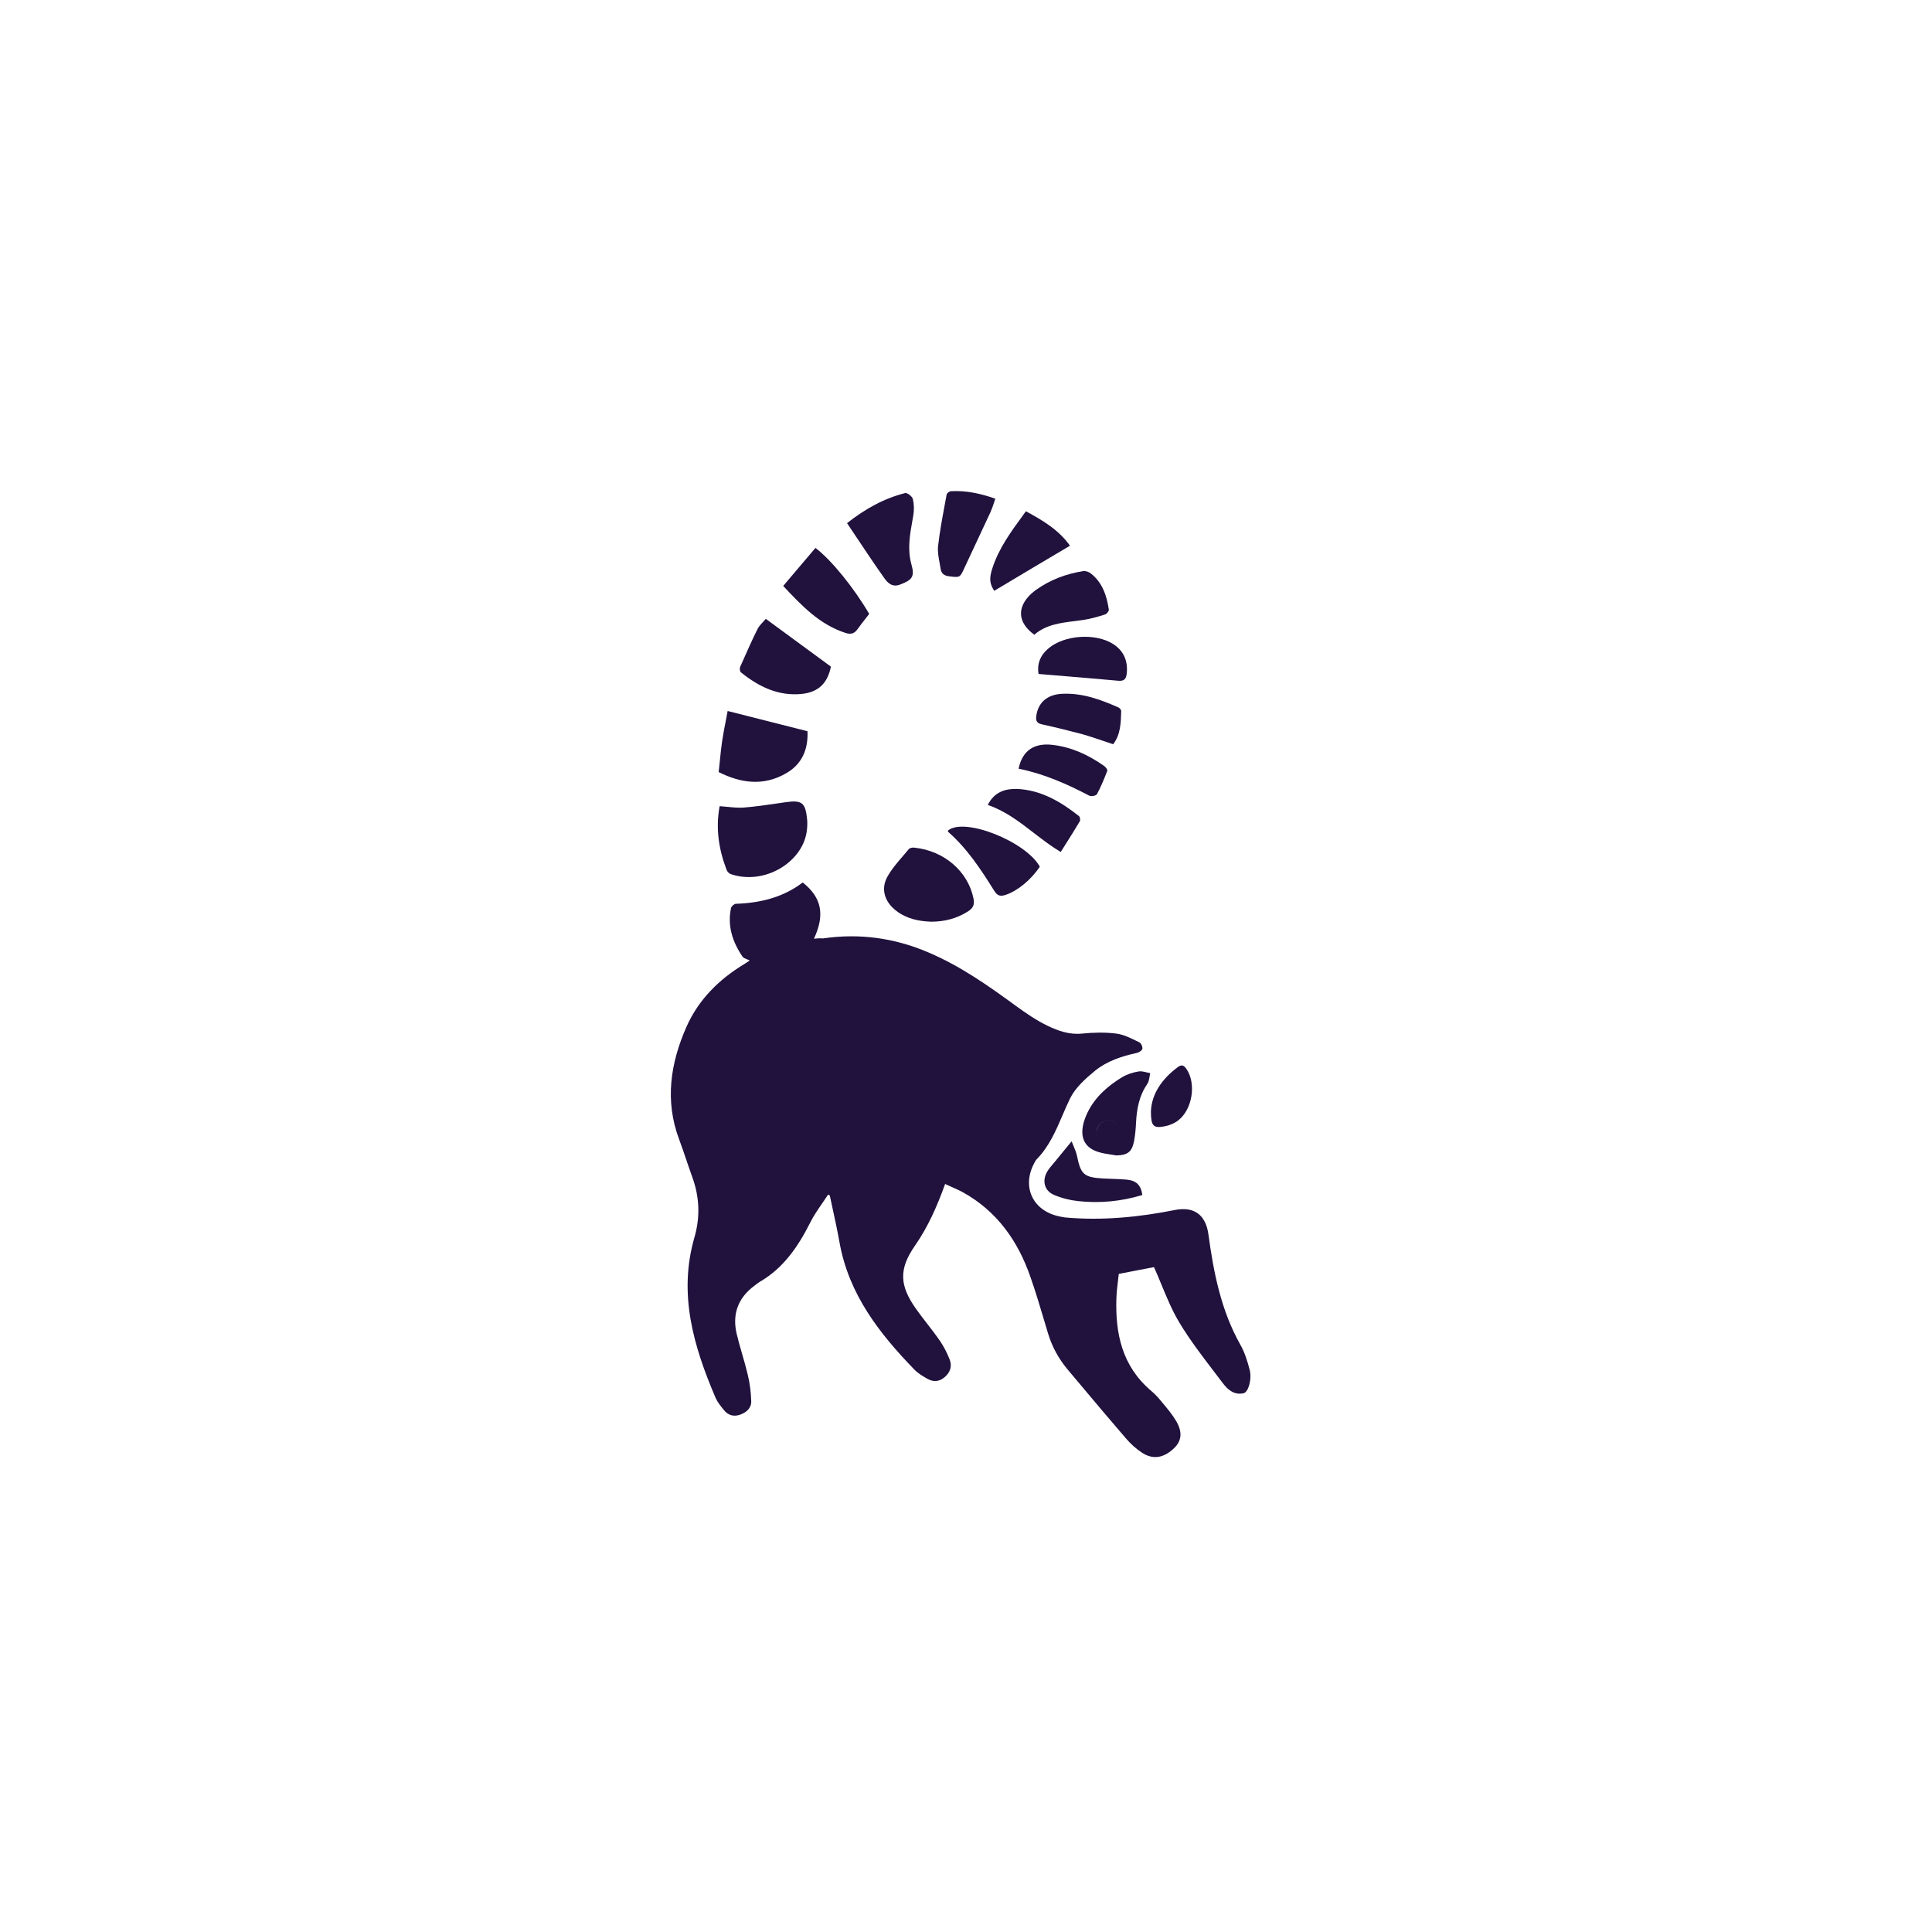 <svg width="120" height="120" viewBox="0 0 120 120" fill="none" xmlns="http://www.w3.org/2000/svg">
<circle cx="60" cy="60" r="58.5" stroke="white" stroke-width="3"/>
<g filter="url(#filter0_d)">
<circle cx="60" cy="60" r="52" fill="white"/>
</g>
<path fill-rule="evenodd" clip-rule="evenodd" d="M59.059 30.51C60.001 30.457 60.898 30.65 61.822 30.975C61.791 31.062 61.763 31.148 61.735 31.232L61.735 31.232C61.668 31.436 61.603 31.631 61.517 31.818C61.251 32.393 60.981 32.968 60.711 33.543C60.441 34.118 60.17 34.693 59.905 35.269L59.904 35.27C59.761 35.58 59.691 35.731 59.574 35.795C59.463 35.855 59.309 35.837 59.009 35.802L58.955 35.795C58.65 35.76 58.467 35.629 58.423 35.33C58.405 35.204 58.382 35.078 58.358 34.951L58.358 34.951L58.358 34.951L58.358 34.951L58.358 34.951L58.358 34.951L58.358 34.951L58.358 34.951L58.358 34.951L58.358 34.951L58.358 34.951C58.293 34.601 58.228 34.249 58.267 33.907C58.363 33.063 58.519 32.224 58.674 31.386L58.674 31.386L58.674 31.386L58.674 31.385L58.674 31.385L58.674 31.385L58.674 31.385L58.674 31.385L58.674 31.385L58.674 31.385L58.674 31.385L58.674 31.385C58.716 31.16 58.758 30.936 58.798 30.712C58.816 30.633 58.964 30.518 59.059 30.51ZM53.187 33.355L53.188 33.355L53.188 33.355L53.188 33.356C53.765 34.221 54.331 35.069 54.921 35.901C55.138 36.217 55.435 36.498 55.914 36.305C56.646 36.024 56.829 35.831 56.611 35.058C56.35 34.119 56.512 33.216 56.675 32.309L56.675 32.309C56.691 32.216 56.708 32.122 56.724 32.029C56.785 31.695 56.777 31.326 56.698 30.993C56.663 30.835 56.35 30.598 56.228 30.624C54.895 30.957 53.727 31.616 52.611 32.494C52.806 32.783 52.997 33.07 53.187 33.355ZM49.764 40.05C50.375 40.5 50.987 40.95 51.61 41.406C51.401 42.416 50.861 42.986 49.807 43.1C48.351 43.25 47.123 42.653 46.016 41.757C45.955 41.705 45.929 41.511 45.972 41.423C46.036 41.28 46.1 41.136 46.164 40.993L46.164 40.991L46.165 40.989L46.166 40.989L46.166 40.987L46.166 40.987L46.166 40.987L46.166 40.987L46.166 40.987L46.166 40.987L46.166 40.987L46.166 40.987L46.166 40.987L46.166 40.987L46.166 40.987L46.166 40.987L46.166 40.987L46.166 40.987L46.166 40.987C46.449 40.349 46.732 39.71 47.044 39.088C47.128 38.913 47.265 38.767 47.397 38.627L47.397 38.627C47.457 38.564 47.515 38.501 47.567 38.438C48.306 38.978 49.033 39.512 49.762 40.049L49.764 40.05L49.764 40.05L49.764 40.05ZM50.154 45.417C48.507 45.004 46.913 44.6 45.196 44.161C45.159 44.365 45.118 44.575 45.076 44.79L45.076 44.791C44.999 45.187 44.918 45.599 44.856 46.014C44.796 46.407 44.757 46.804 44.717 47.209V47.209C44.693 47.454 44.668 47.703 44.638 47.954C46.015 48.648 47.427 48.841 48.821 48.033C49.814 47.471 50.206 46.541 50.154 45.417ZM44.699 50.072C44.438 51.459 44.647 52.767 45.135 54.04C45.178 54.146 45.292 54.26 45.396 54.295C47.453 54.989 49.771 53.601 50.093 51.731C50.137 51.476 50.154 51.204 50.137 50.95C50.032 49.834 49.823 49.676 48.742 49.834L48.431 49.88C47.69 49.989 46.947 50.098 46.198 50.159C45.869 50.184 45.532 50.15 45.183 50.115C45.024 50.099 44.863 50.083 44.699 50.072ZM50.555 58.306C51.252 56.813 51.034 55.742 49.858 54.812C48.638 55.742 47.226 56.085 45.71 56.137C45.605 56.137 45.431 56.287 45.405 56.401C45.17 57.516 45.501 58.508 46.12 59.421C46.169 59.493 46.264 59.53 46.371 59.572C46.433 59.597 46.5 59.623 46.564 59.658C46.534 59.678 46.504 59.699 46.475 59.719L46.475 59.719C46.403 59.768 46.333 59.816 46.259 59.86C44.673 60.817 43.392 62.073 42.634 63.785C41.641 66.041 41.283 68.368 42.181 70.765C42.342 71.196 42.491 71.635 42.639 72.073L42.639 72.073L42.639 72.073L42.639 72.073L42.64 72.073L42.64 72.073L42.64 72.074L42.64 72.074L42.64 72.074L42.64 72.074L42.64 72.074L42.64 72.074L42.64 72.074L42.64 72.075L42.64 72.075L42.64 72.075L42.64 72.075L42.64 72.075C42.764 72.44 42.887 72.804 43.017 73.162C43.453 74.374 43.488 75.621 43.139 76.832C42.111 80.371 43.078 83.619 44.447 86.824C44.567 87.092 44.763 87.334 44.952 87.568L44.961 87.579C45.222 87.904 45.562 88.01 45.971 87.869C46.381 87.72 46.677 87.448 46.66 87.017C46.642 86.464 46.573 85.911 46.442 85.376C46.342 84.95 46.22 84.528 46.098 84.107C45.976 83.685 45.854 83.264 45.754 82.838C45.475 81.635 45.832 80.643 46.808 79.897C46.85 79.866 46.89 79.834 46.931 79.803L46.931 79.803L46.931 79.803L46.931 79.803L46.931 79.802L46.931 79.802L46.931 79.802L46.931 79.802L46.931 79.802L46.932 79.802C47.018 79.735 47.103 79.669 47.191 79.616C48.664 78.764 49.57 77.429 50.32 75.945C50.529 75.524 50.8 75.131 51.07 74.739L51.07 74.739C51.194 74.559 51.318 74.38 51.435 74.198L51.54 74.251C51.592 74.497 51.645 74.743 51.699 74.988L51.699 74.989C51.859 75.726 52.019 76.464 52.15 77.201C52.733 80.406 54.616 82.82 56.794 85.068C57.009 85.293 57.292 85.459 57.559 85.615L57.57 85.621C57.936 85.841 58.31 85.841 58.659 85.551C59.016 85.252 59.147 84.875 58.99 84.454C58.833 84.05 58.633 83.654 58.389 83.295C58.136 82.926 57.862 82.573 57.59 82.22C57.355 81.917 57.12 81.614 56.899 81.301C55.862 79.844 55.818 78.817 56.838 77.359C57.648 76.191 58.206 74.918 58.703 73.54C58.841 73.605 58.977 73.665 59.111 73.724L59.111 73.724L59.111 73.724L59.111 73.724L59.111 73.724L59.111 73.724C59.338 73.824 59.557 73.921 59.766 74.031C61.909 75.208 63.225 77.061 64.009 79.335C64.328 80.242 64.602 81.165 64.876 82.088L64.876 82.088L64.877 82.089C64.948 82.327 65.018 82.565 65.09 82.803C65.343 83.646 65.752 84.392 66.31 85.059C66.522 85.312 66.735 85.565 66.947 85.818L66.947 85.818L66.948 85.818L66.948 85.818C67.944 87.005 68.939 88.189 69.952 89.362C70.24 89.695 70.588 90.011 70.963 90.249C71.643 90.679 72.305 90.547 72.932 89.941C73.385 89.502 73.464 88.958 73.054 88.264C72.819 87.865 72.516 87.503 72.218 87.146L72.218 87.146L72.218 87.146L72.218 87.146L72.218 87.146C72.162 87.079 72.107 87.013 72.052 86.947C71.878 86.736 71.677 86.534 71.468 86.359C69.699 84.84 69.264 82.829 69.342 80.625C69.355 80.255 69.4 79.885 69.443 79.525L69.443 79.525C69.46 79.39 69.476 79.256 69.49 79.124C69.763 79.072 70.032 79.019 70.296 78.968L70.297 78.967C70.783 78.873 71.249 78.782 71.677 78.703C71.84 79.063 71.992 79.432 72.144 79.801C72.474 80.6 72.805 81.403 73.246 82.136C73.895 83.216 74.663 84.221 75.432 85.226L75.432 85.226L75.432 85.227L75.432 85.227C75.613 85.463 75.794 85.7 75.973 85.937C76.278 86.341 76.688 86.666 77.246 86.534C77.542 86.464 77.769 85.656 77.62 85.086C77.481 84.55 77.315 84.006 77.045 83.532C75.843 81.398 75.381 79.054 75.058 76.674C74.893 75.463 74.178 74.918 72.976 75.155C70.728 75.603 68.471 75.823 66.179 75.621C66.022 75.603 65.865 75.568 65.709 75.533L65.709 75.533C64.088 75.147 63.443 73.636 64.279 72.17C64.305 72.117 64.332 72.065 64.375 72.021C65.154 71.229 65.576 70.246 66.001 69.259C66.15 68.91 66.3 68.561 66.467 68.219C66.798 67.552 67.425 66.99 68.026 66.498C68.767 65.901 69.673 65.602 70.606 65.4C70.736 65.374 70.928 65.251 70.954 65.146C70.98 65.023 70.876 64.795 70.771 64.742C70.705 64.71 70.638 64.678 70.57 64.645C70.171 64.451 69.759 64.25 69.333 64.198C68.636 64.11 67.913 64.127 67.207 64.198C66.423 64.277 65.726 64.031 65.072 63.715C64.375 63.381 63.713 62.924 63.086 62.468C61.369 61.212 59.635 59.992 57.666 59.158C55.557 58.253 53.37 57.955 51.104 58.288C50.938 58.271 50.755 58.28 50.555 58.306ZM60.113 56.616C59.416 57.055 58.658 57.248 57.839 57.248C57.055 57.222 56.305 57.064 55.669 56.572C54.963 56.036 54.693 55.246 55.103 54.482C55.364 54.002 55.729 53.58 56.093 53.159L56.093 53.159L56.093 53.159L56.093 53.158L56.093 53.158L56.094 53.158L56.094 53.158L56.094 53.158L56.094 53.158L56.094 53.158L56.094 53.157L56.094 53.157L56.094 53.157L56.094 53.157L56.094 53.157L56.094 53.157L56.094 53.157C56.215 53.017 56.336 52.877 56.453 52.735C56.514 52.665 56.663 52.639 56.767 52.647C58.658 52.832 60.122 54.14 60.462 55.791C60.549 56.195 60.436 56.414 60.113 56.616ZM50.65 34.032C51.644 34.787 53.038 36.508 53.988 38.132L53.89 38.257L53.89 38.257L53.89 38.257L53.89 38.258L53.889 38.258L53.889 38.258C53.665 38.544 53.453 38.814 53.247 39.098C53.064 39.353 52.846 39.414 52.533 39.318C50.92 38.8 49.814 37.641 48.646 36.394C49.325 35.596 49.987 34.815 50.648 34.034L50.649 34.034L50.65 34.032ZM64.244 39.424C64.962 38.801 65.837 38.692 66.717 38.582L66.717 38.582L66.717 38.582L66.717 38.582L66.717 38.582L66.717 38.582L66.717 38.582L66.717 38.582L66.717 38.582L66.717 38.582L66.717 38.582L66.717 38.582C66.916 38.557 67.114 38.533 67.311 38.502C67.765 38.432 68.218 38.3 68.653 38.16C68.749 38.124 68.889 37.949 68.871 37.861C68.741 36.992 68.471 36.175 67.747 35.613C67.625 35.517 67.425 35.455 67.285 35.473C66.222 35.639 65.238 36.008 64.358 36.632C64.253 36.711 64.148 36.79 64.052 36.878C63.146 37.721 63.207 38.678 64.244 39.424ZM64.585 53.83C63.704 52.249 59.87 50.739 58.877 51.591C58.877 51.617 58.877 51.661 58.894 51.67C60.079 52.706 60.933 54.014 61.761 55.34C61.962 55.665 62.162 55.682 62.476 55.577C63.208 55.331 64.044 54.646 64.585 53.83ZM70.439 70.871C70.309 71.547 70.038 71.749 69.341 71.766C69.219 71.743 69.096 71.725 68.975 71.707C68.724 71.67 68.475 71.633 68.235 71.556C67.45 71.319 67.111 70.766 67.259 69.949C67.311 69.65 67.424 69.361 67.555 69.088C68.026 68.132 68.801 67.455 69.69 66.911C69.995 66.727 70.361 66.612 70.709 66.551C70.871 66.52 71.049 66.564 71.227 66.608C71.299 66.626 71.371 66.644 71.441 66.656C71.427 66.721 71.415 66.789 71.404 66.857C71.375 67.031 71.346 67.206 71.258 67.332C70.753 68.061 70.605 68.878 70.561 69.738C70.544 70.116 70.509 70.502 70.439 70.871ZM68.827 69.589C68.444 69.589 68.104 69.931 68.113 70.318C68.115 70.417 68.138 70.512 68.177 70.597C68.138 70.512 68.116 70.419 68.114 70.32C68.114 69.933 68.445 69.591 68.828 69.591C69.111 69.591 69.358 69.76 69.47 70.007C69.359 69.759 69.111 69.589 68.827 69.589ZM64.506 41.861C64.845 41.889 65.183 41.917 65.518 41.945L65.518 41.945L65.519 41.945L65.519 41.945L65.519 41.945L65.519 41.945C66.846 42.055 68.146 42.163 69.447 42.282C69.83 42.318 69.952 42.168 69.987 41.808C70.057 41.036 69.795 40.43 69.15 40.008C68.061 39.306 66.118 39.429 65.124 40.272C64.619 40.693 64.401 41.229 64.506 41.861ZM63.722 31.755C64.767 32.326 65.761 32.905 66.458 33.897C64.855 34.846 63.304 35.767 61.752 36.698C61.465 36.242 61.43 35.934 61.639 35.293C62.037 34.059 62.789 33.03 63.553 31.987L63.553 31.986L63.553 31.985C63.61 31.909 63.666 31.832 63.722 31.755ZM61.352 49.995C62.439 50.367 63.312 51.04 64.202 51.726L64.202 51.726C64.74 52.139 65.283 52.558 65.883 52.918C65.965 52.789 66.046 52.66 66.127 52.533L66.128 52.531L66.128 52.53L66.128 52.53C66.452 52.018 66.769 51.518 67.068 51.013C67.112 50.943 67.085 50.741 67.016 50.688C65.883 49.792 64.663 49.072 63.173 49.002C62.432 48.985 61.77 49.178 61.352 49.995ZM69.639 44.165C69.621 44.884 69.604 45.621 69.142 46.226C68.961 46.166 68.782 46.105 68.604 46.045C68.131 45.885 67.668 45.728 67.199 45.594C66.371 45.374 65.543 45.172 64.707 44.988C64.393 44.918 64.323 44.76 64.367 44.461C64.48 43.636 65.047 43.127 66.005 43.092C67.234 43.039 68.367 43.451 69.473 43.943C69.552 43.978 69.639 44.092 69.639 44.163L69.639 44.165ZM66.561 70.888C66.375 71.117 66.209 71.319 66.053 71.507L66.053 71.507C65.881 71.715 65.723 71.906 65.568 72.1C65.514 72.166 65.459 72.232 65.403 72.297L65.403 72.297C65.269 72.454 65.135 72.611 65.036 72.785C64.714 73.347 64.871 73.961 65.463 74.216C65.934 74.418 66.457 74.549 66.962 74.602C68.313 74.751 69.646 74.62 70.953 74.225C70.866 73.61 70.587 73.329 69.977 73.268C69.672 73.24 69.365 73.23 69.058 73.22L69.057 73.22L69.057 73.22L69.057 73.22C68.872 73.213 68.688 73.207 68.504 73.197C67.319 73.127 67.127 72.943 66.892 71.784C66.851 71.59 66.771 71.399 66.686 71.197C66.644 71.097 66.601 70.995 66.561 70.888ZM67.66 49.422C66.266 48.693 64.846 48.061 63.268 47.745C63.495 46.621 64.236 46.12 65.403 46.269C66.58 46.41 67.625 46.902 68.584 47.578C68.68 47.648 68.802 47.806 68.775 47.876C68.584 48.368 68.383 48.868 68.131 49.334C68.078 49.422 67.773 49.483 67.66 49.422ZM71.486 69.028C71.486 69.941 71.634 70.091 72.331 69.959C72.619 69.906 72.924 69.783 73.159 69.608C74.065 68.931 74.318 67.298 73.691 66.394C73.543 66.183 73.412 66.096 73.168 66.271C72.157 67.017 71.53 67.957 71.486 69.028Z" fill="#20113D"/>
<defs>
<filter id="filter0_d" x="4" y="8" width="112" height="112" filterUnits="userSpaceOnUse" color-interpolation-filters="sRGB">
<feFlood flood-opacity="0" result="BackgroundImageFix"/>
<feColorMatrix in="SourceAlpha" type="matrix" values="0 0 0 0 0 0 0 0 0 0 0 0 0 0 0 0 0 0 127 0"/>
<feOffset dy="4"/>
<feGaussianBlur stdDeviation="2"/>
<feColorMatrix type="matrix" values="0 0 0 0 0 0 0 0 0 0 0 0 0 0 0 0 0 0 0.25 0"/>
<feBlend mode="normal" in2="BackgroundImageFix" result="effect1_dropShadow"/>
<feBlend mode="normal" in="SourceGraphic" in2="effect1_dropShadow" result="shape"/>
</filter>
</defs>
</svg>
